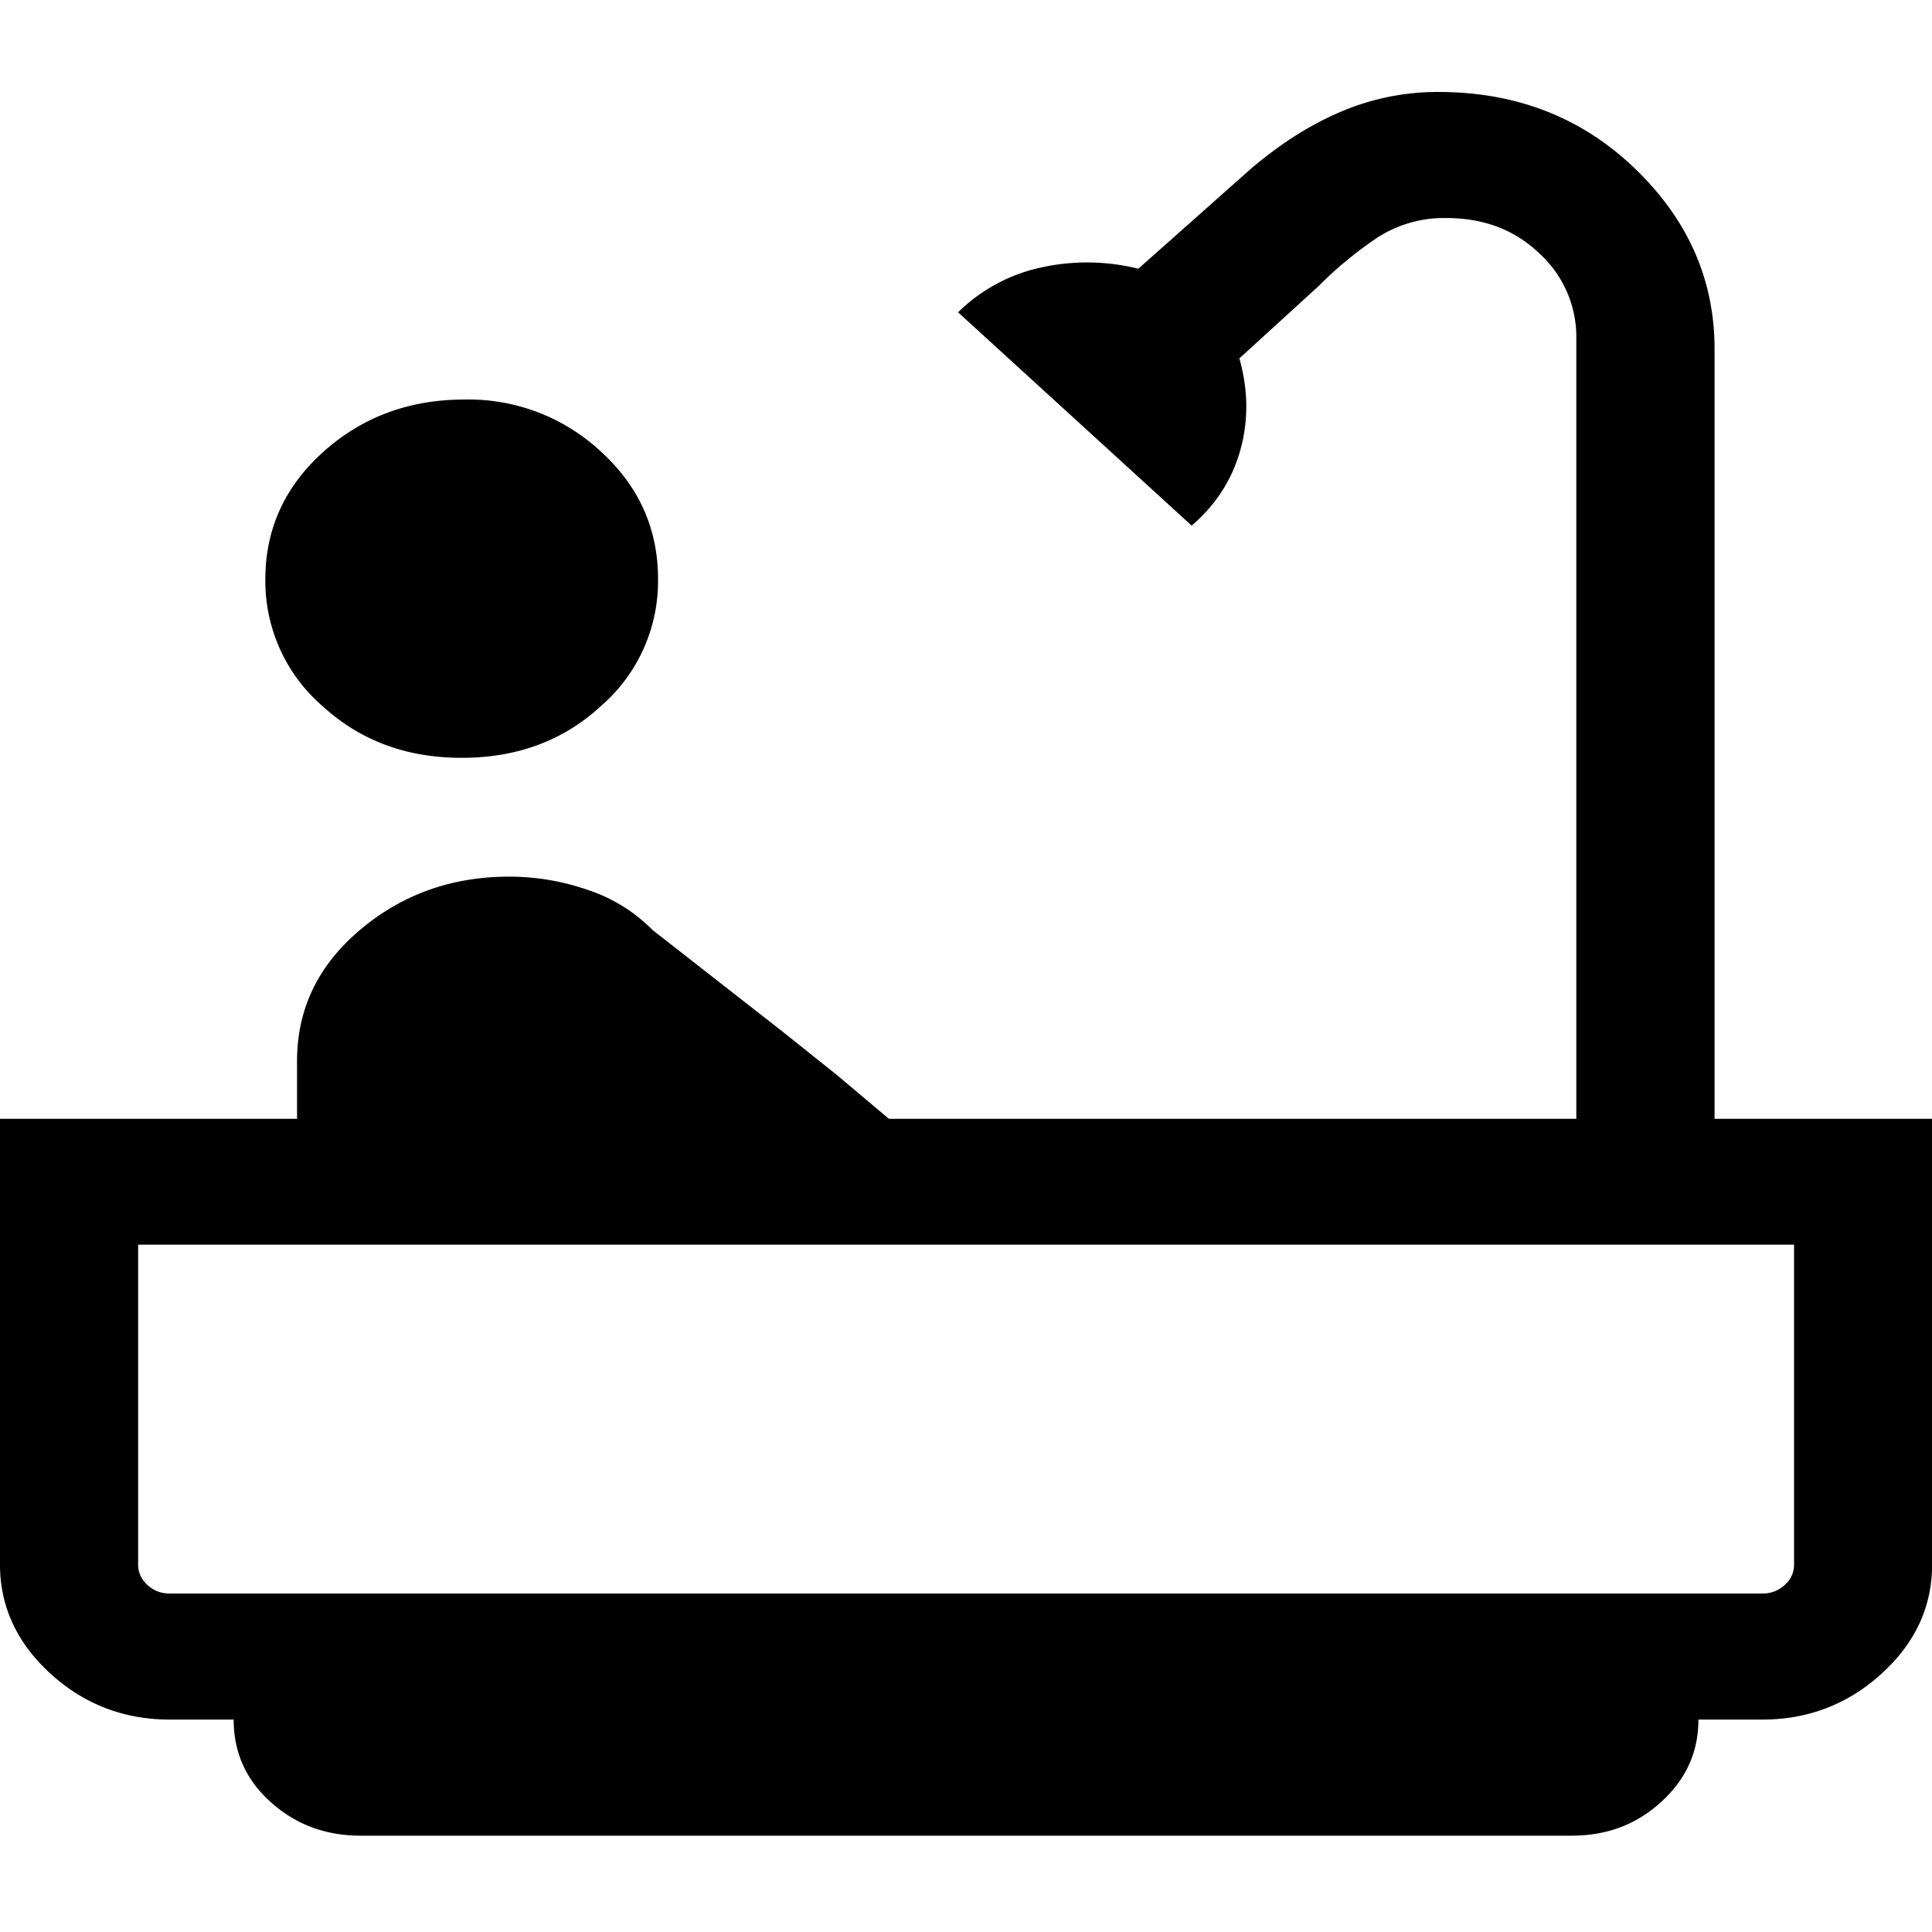 <svg xmlns="http://www.w3.org/2000/svg" viewBox="0 0 20 20" xmlns:v="https://vecta.io/nano"><path d="M4.779 7.845c-.568 0-1.047-.176-1.441-.536a1.71 1.71 0 0 1-.591-1.315c0-.518.201-.959.603-1.319s.889-.539 1.457-.539a2.01 2.01 0 0 1 1.414.539c.394.36.591.8.591 1.319a1.71 1.71 0 0 1-.591 1.315c-.39.36-.873.536-1.441.536zM3.736 19.003c-.367 0-.676-.116-.935-.349s-.382-.518-.382-.853h-.661c-.475 0-.889-.159-1.236-.476S0 16.63 0 16.197v-4.615h3.075v-.599c0-.536.216-.987.649-1.354s.947-.554 1.549-.554a2.48 2.48 0 0 1 .811.137 1.68 1.68 0 0 1 .672.416l1.345 1.051.552.441.549.462h7.116V3.508a1.17 1.17 0 0 0-.386-.888c-.255-.243-.576-.363-.962-.363a1.27 1.27 0 0 0-.726.212c-.212.145-.41.307-.591.49l-.823.751c.089.317.097.631.012.941s-.251.571-.506.79L9.918 3.233a1.75 1.75 0 0 1 .85-.462 2.2 2.2 0 0 1 1.016.011l1.155-1.026c.313-.268.63-.469.95-.603A2.55 2.55 0 0 1 14.89.952c.807 0 1.484.264 2.032.79s.827 1.149.827 1.869v7.971h2.252v4.615c0 .434-.174.811-.522 1.128s-.761.476-1.236.476h-.661c0 .335-.127.617-.386.853s-.564.349-.931.349zm-1.978-2.507h16.485a.33.33 0 0 0 .232-.088c.066-.06.097-.13.097-.212v-3.311H1.43v3.311c0 .081.031.152.097.212s.139.088.232.088zm16.814 0H1.429z"/></svg>